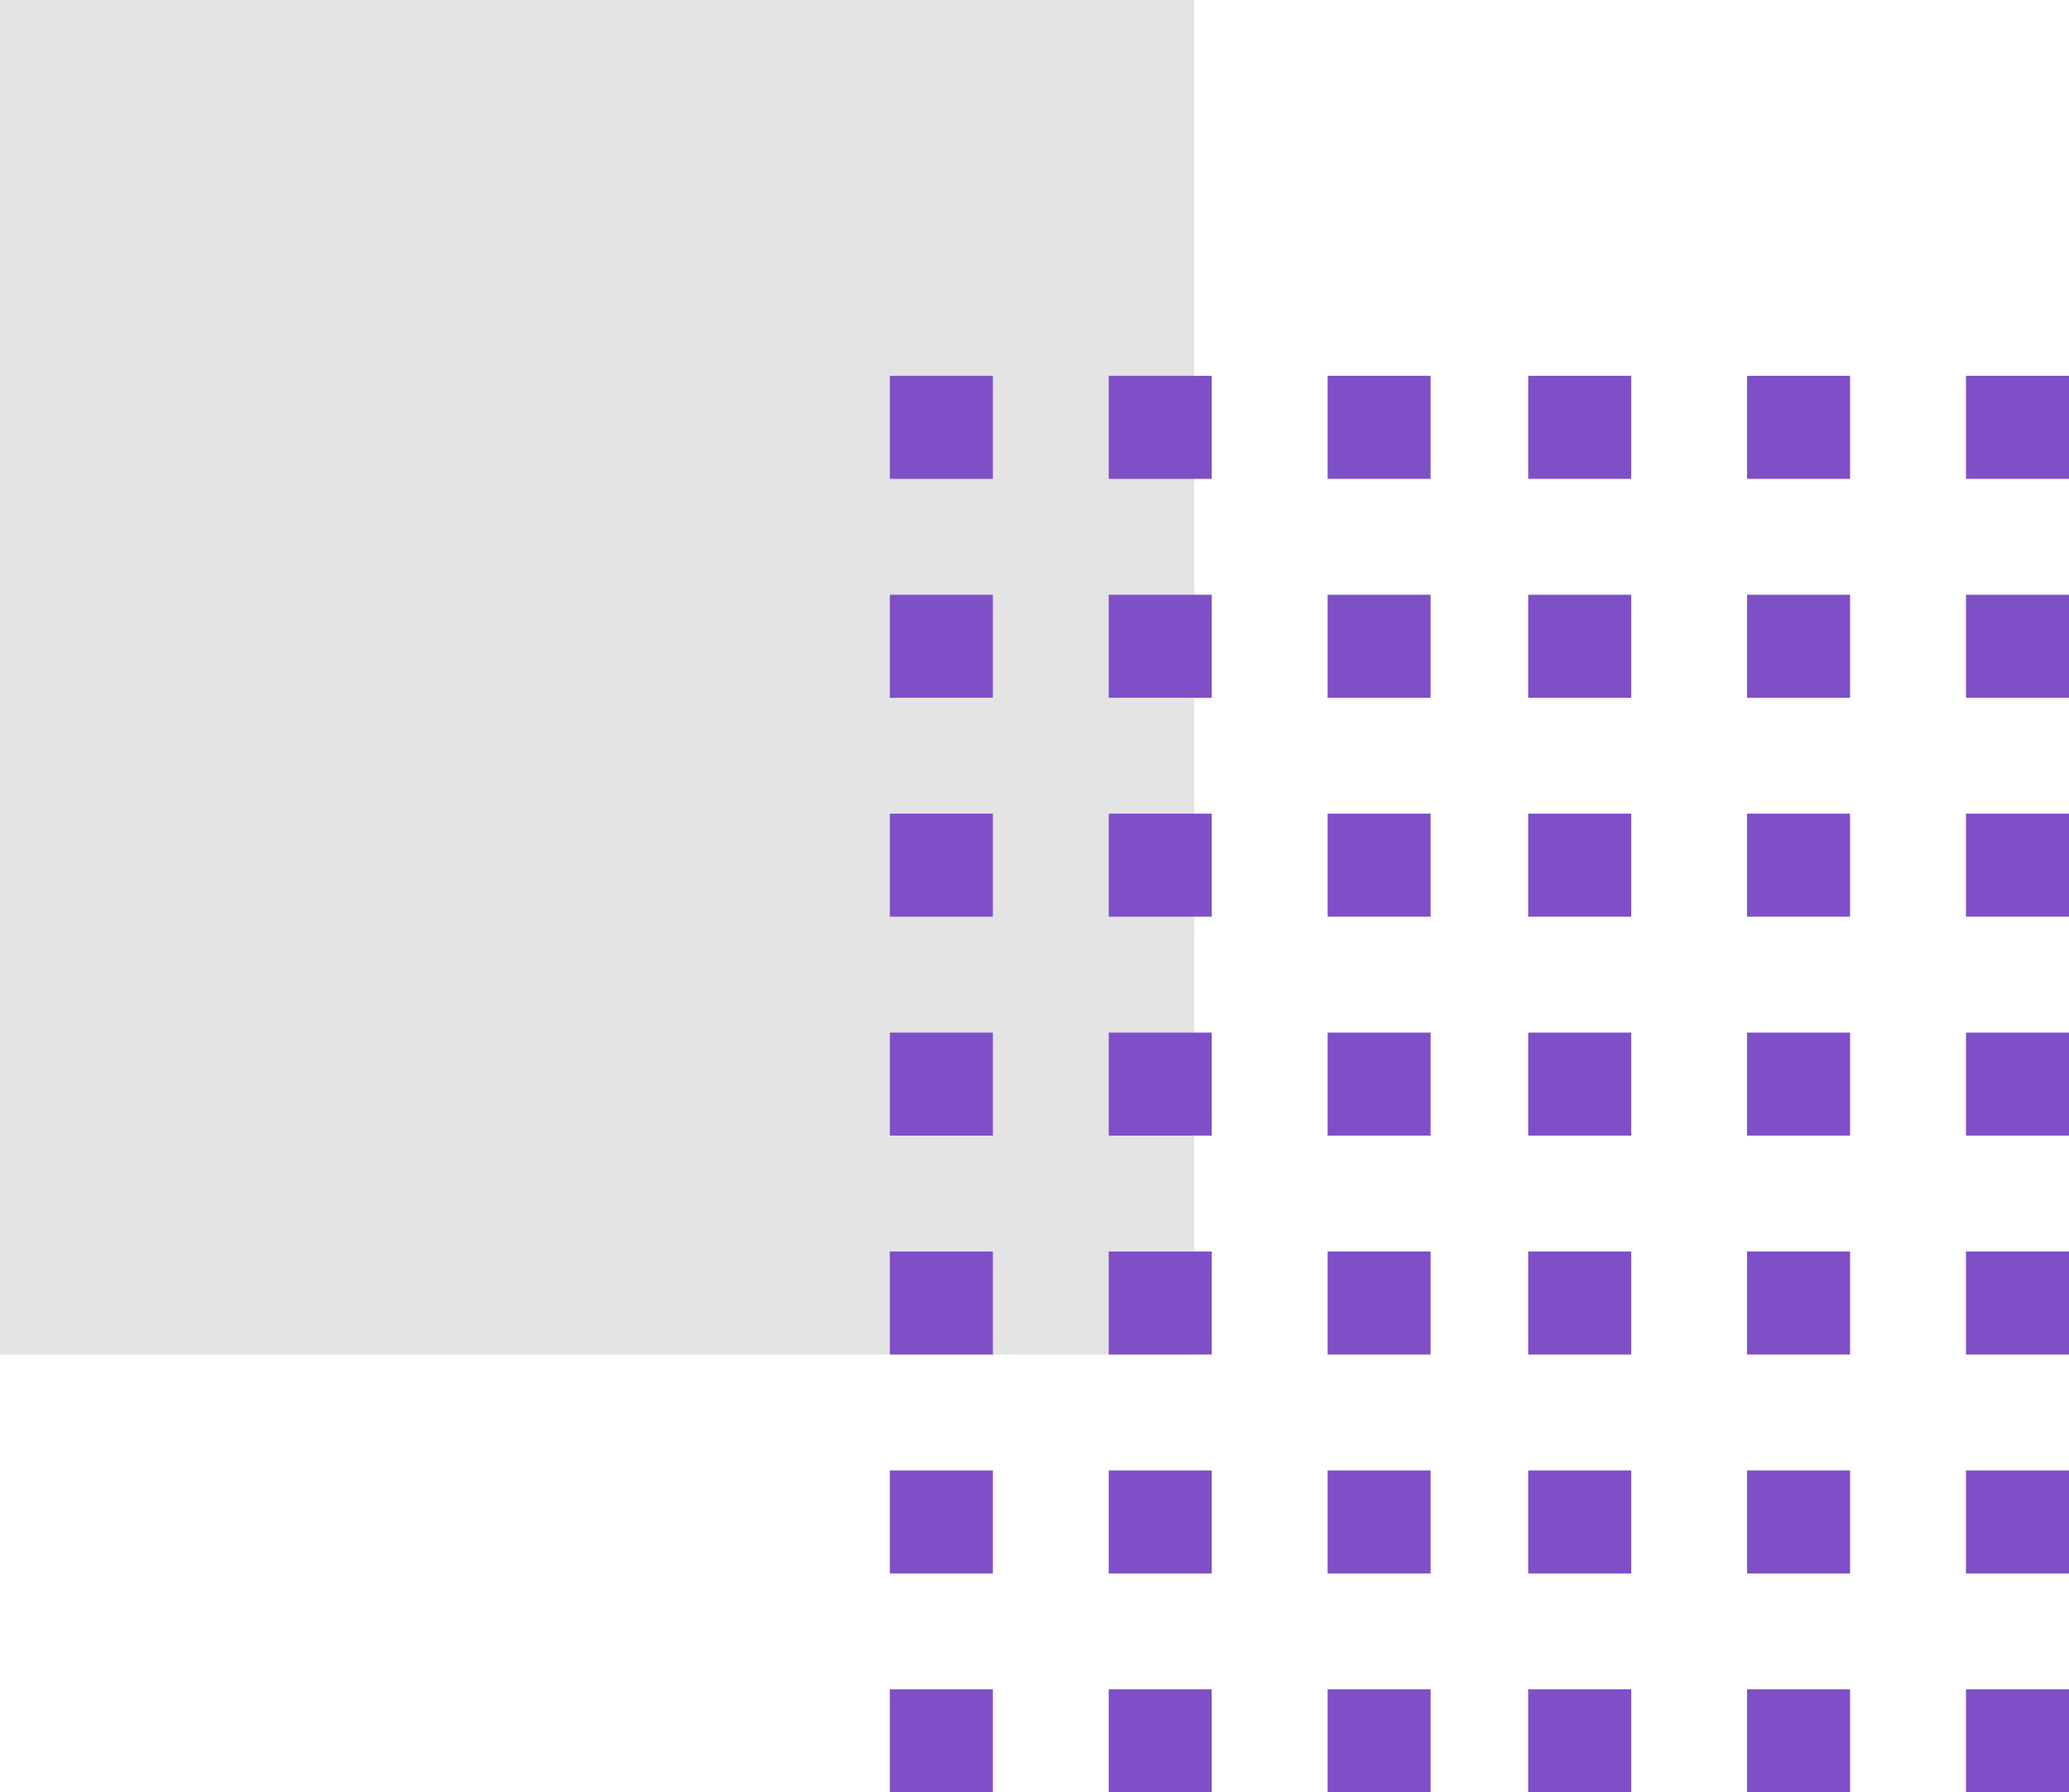 <svg xmlns="http://www.w3.org/2000/svg" width="84.413" height="73.116" viewBox="0 0 84.413 73.116">
  <g id="Grupo_155277" data-name="Grupo 155277" transform="translate(-180.588 -1755.328)">
    <rect id="Rectángulo_45220" data-name="Rectángulo 45220" width="55.256" height="48.731" transform="translate(229.319 1755.328) rotate(90)" fill="#e4e4e4"/>
    <rect id="Rectángulo_45221" data-name="Rectángulo 45221" width="4.203" height="4.203" transform="translate(260.798 1774.862) rotate(-90)" fill="#7f4fc7"/>
    <rect id="Rectángulo_45222" data-name="Rectángulo 45222" width="4.203" height="4.203" transform="translate(260.798 1783.793) rotate(-90)" fill="#7f4fc7"/>
    <rect id="Rectángulo_45223" data-name="Rectángulo 45223" width="4.203" height="4.203" transform="translate(260.798 1792.723) rotate(-90)" fill="#7f4fc7"/>
    <rect id="Rectángulo_45224" data-name="Rectángulo 45224" width="4.202" height="4.203" transform="translate(260.798 1801.653) rotate(-90)" fill="#7f4fc7"/>
    <rect id="Rectángulo_45225" data-name="Rectángulo 45225" width="4.203" height="4.203" transform="translate(260.798 1810.584) rotate(-90)" fill="#7f4fc7"/>
    <rect id="Rectángulo_45226" data-name="Rectángulo 45226" width="4.202" height="4.203" transform="translate(260.798 1819.514) rotate(-90)" fill="#7f4fc7"/>
    <rect id="Rectángulo_45227" data-name="Rectángulo 45227" width="4.203" height="4.203" transform="translate(260.798 1828.444) rotate(-90)" fill="#7f4fc7"/>
    <rect id="Rectángulo_45232" data-name="Rectángulo 45232" width="4.203" height="4.203" transform="translate(251.867 1774.862) rotate(-90)" fill="#7f4fc7"/>
    <rect id="Rectángulo_45233" data-name="Rectángulo 45233" width="4.203" height="4.203" transform="translate(251.867 1783.793) rotate(-90)" fill="#7f4fc7"/>
    <rect id="Rectángulo_45234" data-name="Rectángulo 45234" width="4.203" height="4.203" transform="translate(251.867 1792.723) rotate(-90)" fill="#7f4fc7"/>
    <rect id="Rectángulo_45235" data-name="Rectángulo 45235" width="4.202" height="4.203" transform="translate(251.867 1801.653) rotate(-90)" fill="#7f4fc7"/>
    <rect id="Rectángulo_45236" data-name="Rectángulo 45236" width="4.203" height="4.203" transform="translate(251.867 1810.584) rotate(-90)" fill="#7f4fc7"/>
    <rect id="Rectángulo_45237" data-name="Rectángulo 45237" width="4.202" height="4.203" transform="translate(251.867 1819.514) rotate(-90)" fill="#7f4fc7"/>
    <rect id="Rectángulo_45238" data-name="Rectángulo 45238" width="4.203" height="4.203" transform="translate(251.867 1828.444) rotate(-90)" fill="#7f4fc7"/>
    <rect id="Rectángulo_45243" data-name="Rectángulo 45243" width="4.203" height="4.203" transform="translate(242.937 1774.862) rotate(-90)" fill="#7f4fc7"/>
    <rect id="Rectángulo_45244" data-name="Rectángulo 45244" width="4.203" height="4.203" transform="translate(242.937 1783.793) rotate(-90)" fill="#7f4fc7"/>
    <rect id="Rectángulo_45245" data-name="Rectángulo 45245" width="4.203" height="4.203" transform="translate(242.937 1792.723) rotate(-90)" fill="#7f4fc7"/>
    <rect id="Rectángulo_45246" data-name="Rectángulo 45246" width="4.202" height="4.203" transform="translate(242.937 1801.653) rotate(-90)" fill="#7f4fc7"/>
    <rect id="Rectángulo_45247" data-name="Rectángulo 45247" width="4.203" height="4.203" transform="translate(242.937 1810.584) rotate(-90)" fill="#7f4fc7"/>
    <rect id="Rectángulo_45248" data-name="Rectángulo 45248" width="4.202" height="4.203" transform="translate(242.937 1819.514) rotate(-90)" fill="#7f4fc7"/>
    <rect id="Rectángulo_45249" data-name="Rectángulo 45249" width="4.203" height="4.203" transform="translate(242.937 1828.444) rotate(-90)" fill="#7f4fc7"/>
    <rect id="Rectángulo_45221-2" data-name="Rectángulo 45221" width="4.203" height="4.203" transform="translate(234.753 1774.862) rotate(-90)" fill="#7f4fc7"/>
    <rect id="Rectángulo_45222-2" data-name="Rectángulo 45222" width="4.203" height="4.203" transform="translate(234.753 1783.793) rotate(-90)" fill="#7f4fc7"/>
    <rect id="Rectángulo_45223-2" data-name="Rectángulo 45223" width="4.203" height="4.203" transform="translate(234.753 1792.723) rotate(-90)" fill="#7f4fc7"/>
    <rect id="Rectángulo_45224-2" data-name="Rectángulo 45224" width="4.202" height="4.203" transform="translate(234.753 1801.653) rotate(-90)" fill="#7f4fc7"/>
    <rect id="Rectángulo_45225-2" data-name="Rectángulo 45225" width="4.203" height="4.203" transform="translate(234.753 1810.584) rotate(-90)" fill="#7f4fc7"/>
    <rect id="Rectángulo_45226-2" data-name="Rectángulo 45226" width="4.202" height="4.203" transform="translate(234.753 1819.514) rotate(-90)" fill="#7f4fc7"/>
    <rect id="Rectángulo_45227-2" data-name="Rectángulo 45227" width="4.203" height="4.203" transform="translate(234.753 1828.444) rotate(-90)" fill="#7f4fc7"/>
    <rect id="Rectángulo_45232-2" data-name="Rectángulo 45232" width="4.203" height="4.203" transform="translate(225.823 1774.862) rotate(-90)" fill="#7f4fc7"/>
    <rect id="Rectángulo_45233-2" data-name="Rectángulo 45233" width="4.203" height="4.203" transform="translate(225.823 1783.793) rotate(-90)" fill="#7f4fc7"/>
    <rect id="Rectángulo_45234-2" data-name="Rectángulo 45234" width="4.203" height="4.203" transform="translate(225.823 1792.723) rotate(-90)" fill="#7f4fc7"/>
    <rect id="Rectángulo_45235-2" data-name="Rectángulo 45235" width="4.202" height="4.203" transform="translate(225.823 1801.653) rotate(-90)" fill="#7f4fc7"/>
    <rect id="Rectángulo_45236-2" data-name="Rectángulo 45236" width="4.203" height="4.203" transform="translate(225.823 1810.584) rotate(-90)" fill="#7f4fc7"/>
    <rect id="Rectángulo_45237-2" data-name="Rectángulo 45237" width="4.202" height="4.203" transform="translate(225.823 1819.514) rotate(-90)" fill="#7f4fc7"/>
    <rect id="Rectángulo_45238-2" data-name="Rectángulo 45238" width="4.203" height="4.203" transform="translate(225.823 1828.444) rotate(-90)" fill="#7f4fc7"/>
    <rect id="Rectángulo_45243-2" data-name="Rectángulo 45243" width="4.203" height="4.203" transform="translate(216.893 1774.862) rotate(-90)" fill="#7f4fc7"/>
    <rect id="Rectángulo_45244-2" data-name="Rectángulo 45244" width="4.203" height="4.203" transform="translate(216.893 1783.793) rotate(-90)" fill="#7f4fc7"/>
    <rect id="Rectángulo_45245-2" data-name="Rectángulo 45245" width="4.203" height="4.203" transform="translate(216.893 1792.723) rotate(-90)" fill="#7f4fc7"/>
    <rect id="Rectángulo_45246-2" data-name="Rectángulo 45246" width="4.202" height="4.203" transform="translate(216.893 1801.653) rotate(-90)" fill="#7f4fc7"/>
    <rect id="Rectángulo_45247-2" data-name="Rectángulo 45247" width="4.203" height="4.203" transform="translate(216.893 1810.584) rotate(-90)" fill="#7f4fc7"/>
    <rect id="Rectángulo_45248-2" data-name="Rectángulo 45248" width="4.202" height="4.203" transform="translate(216.893 1819.514) rotate(-90)" fill="#7f4fc7"/>
    <rect id="Rectángulo_45249-2" data-name="Rectángulo 45249" width="4.203" height="4.203" transform="translate(216.893 1828.444) rotate(-90)" fill="#7f4fc7"/>
  </g>
</svg>
